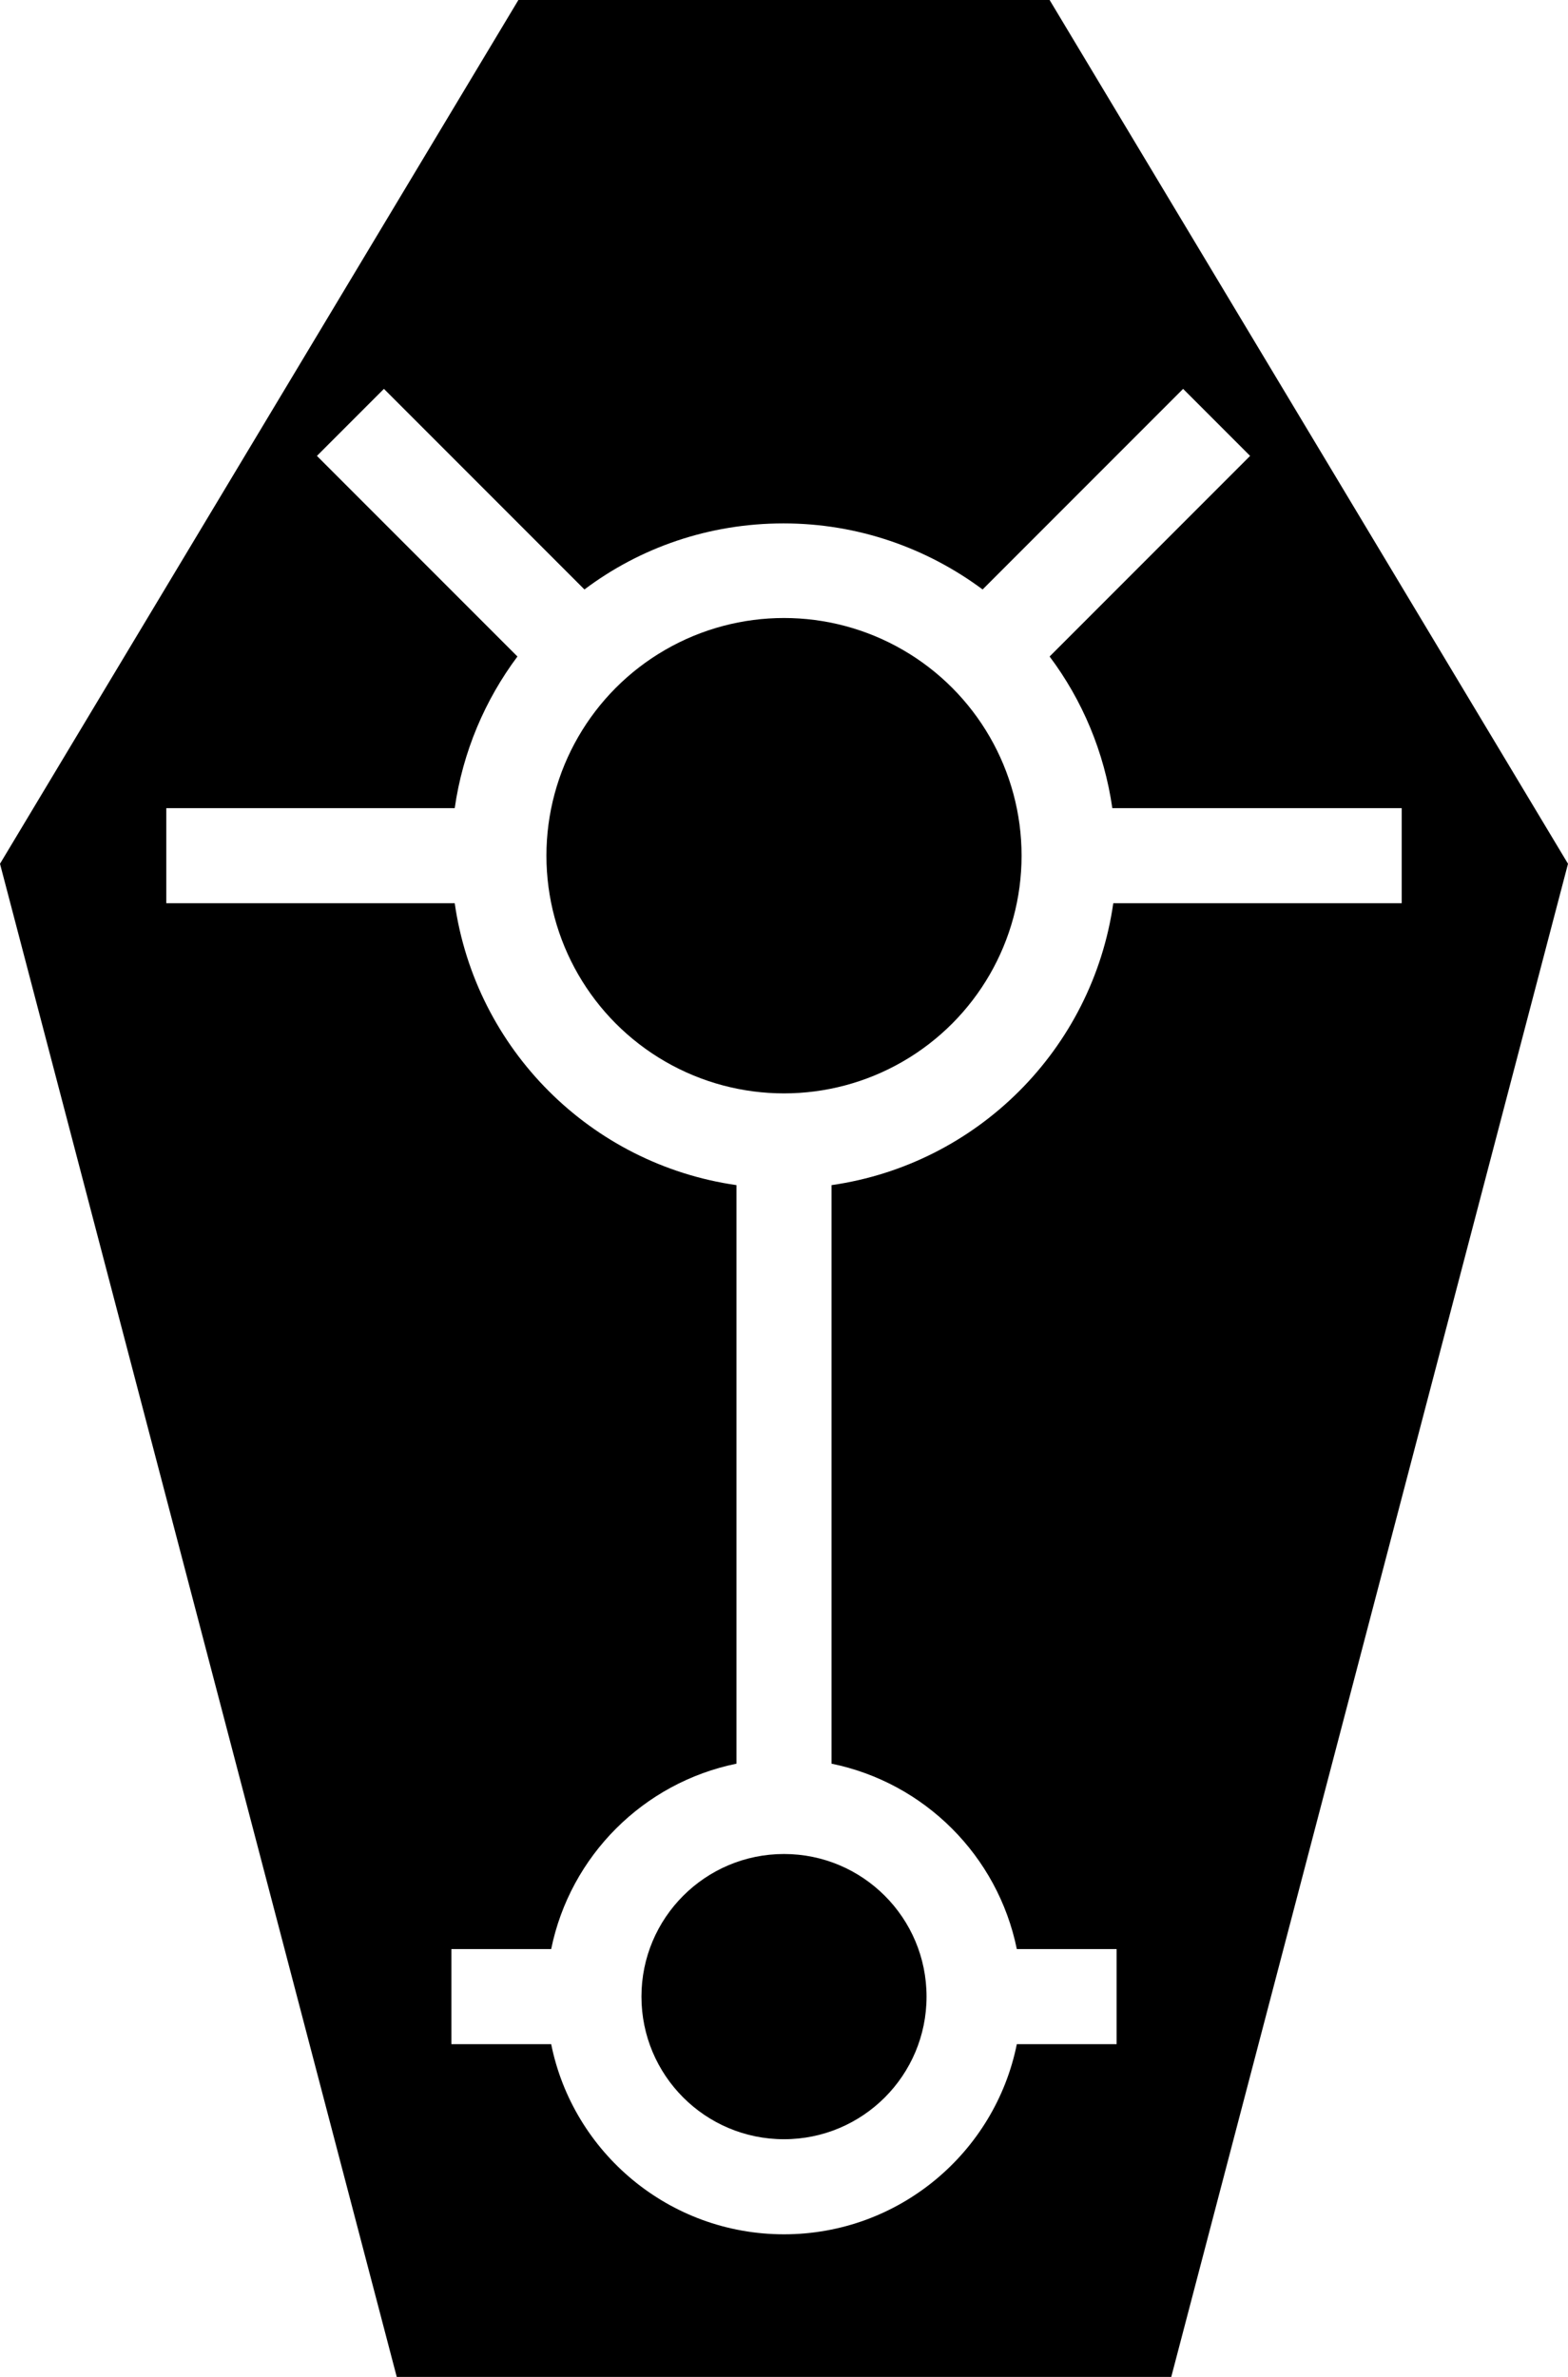 <?xml version="1.0" encoding="UTF-8" standalone="no"?>
<svg
   xmlns:dc="http://purl.org/dc/elements/1.1/"
   xmlns:cc="http://creativecommons.org/ns#"
   xmlns:rdf="http://www.w3.org/1999/02/22-rdf-syntax-ns#"
   xmlns:svg="http://www.w3.org/2000/svg"
   xmlns="http://www.w3.org/2000/svg"
   xmlns:sodipodi="http://sodipodi.sourceforge.net/DTD/sodipodi-0.dtd"
   xmlns:inkscape="http://www.inkscape.org/namespaces/inkscape"
   version="1.1"
   id="图层_1"
   x="0px"
   y="0px"
   viewBox="0 0 528 800"
   sodipodi:docname="Novokh Dark [Yngir, Necrontyr, Necrons, Dynasty].svg"
   width="528"
   height="800"
   inkscape:version="0.92.3 (2405546, 2018-03-11)">
  <defs
     id="defs13" />
  <sodipodi:namedview
     pagecolor="#ffffff"
     bordercolor="#666666"
     borderopacity="1"
     objecttolerance="10"
     gridtolerance="10"
     guidetolerance="10"
     inkscape:pageopacity="0"
     inkscape:pageshadow="2"
     inkscape:window-width="1920"
     inkscape:window-height="1017"
     id="namedview11"
     showgrid="false"
     fit-margin-top="0"
     fit-margin-left="0"
     fit-margin-right="0"
     fit-margin-bottom="0"
     inkscape:pagecheckerboard="true"
     inkscape:zoom="0.472"
     inkscape:cx="-98.771186"
     inkscape:cy="250"
     inkscape:window-x="-8"
     inkscape:window-y="-8"
     inkscape:window-maximized="1"
     inkscape:current-layer="图层_1" />
  <g
     id="g8"
     transform="matrix(1.6,0,0,1.6,-136,0)">
    <circle
       cx="250"
       cy="180"
       r="50"
       id="circle2" />
    <circle
       cx="250"
       cy="420"
       r="30"
       id="circle4" />
    <path
       d="M 305.9,0 H 194.1 L 85,181.7 168.5,500 h 163 L 415,181.7 Z m 13.4,190 c -4.4,30.7 -28.6,54.9 -59.3,59.3 V 371 c 19.6,4 35,19.4 39,39 h 21 v 20 h -21 c -4.6,22.8 -24.8,40 -49,40 -24.2,0 -44.4,-17.2 -49,-40 h -21 v -20 h 21 c 4,-19.6 19.4,-35 39,-39 V 249.3 C 209.3,244.9 185.1,220.7 180.7,190 H 120 v -20 h 60.7 c 1.7,-11.9 6.4,-22.8 13.2,-31.9 L 151.7,95.9 165.8,81.8 208,124 c 11.7,-8.8 26.2,-13.9 41.9,-13.9 15.7,0 30.2,5.2 41.9,13.9 l 42.2,-42.2 14.1,14.1 -42.2,42.2 c 6.9,9.2 11.5,20.1 13.2,31.9 H 380 v 20 z"
       id="path6"
       inkscape:connector-curvature="0" />
  </g>
</svg>

